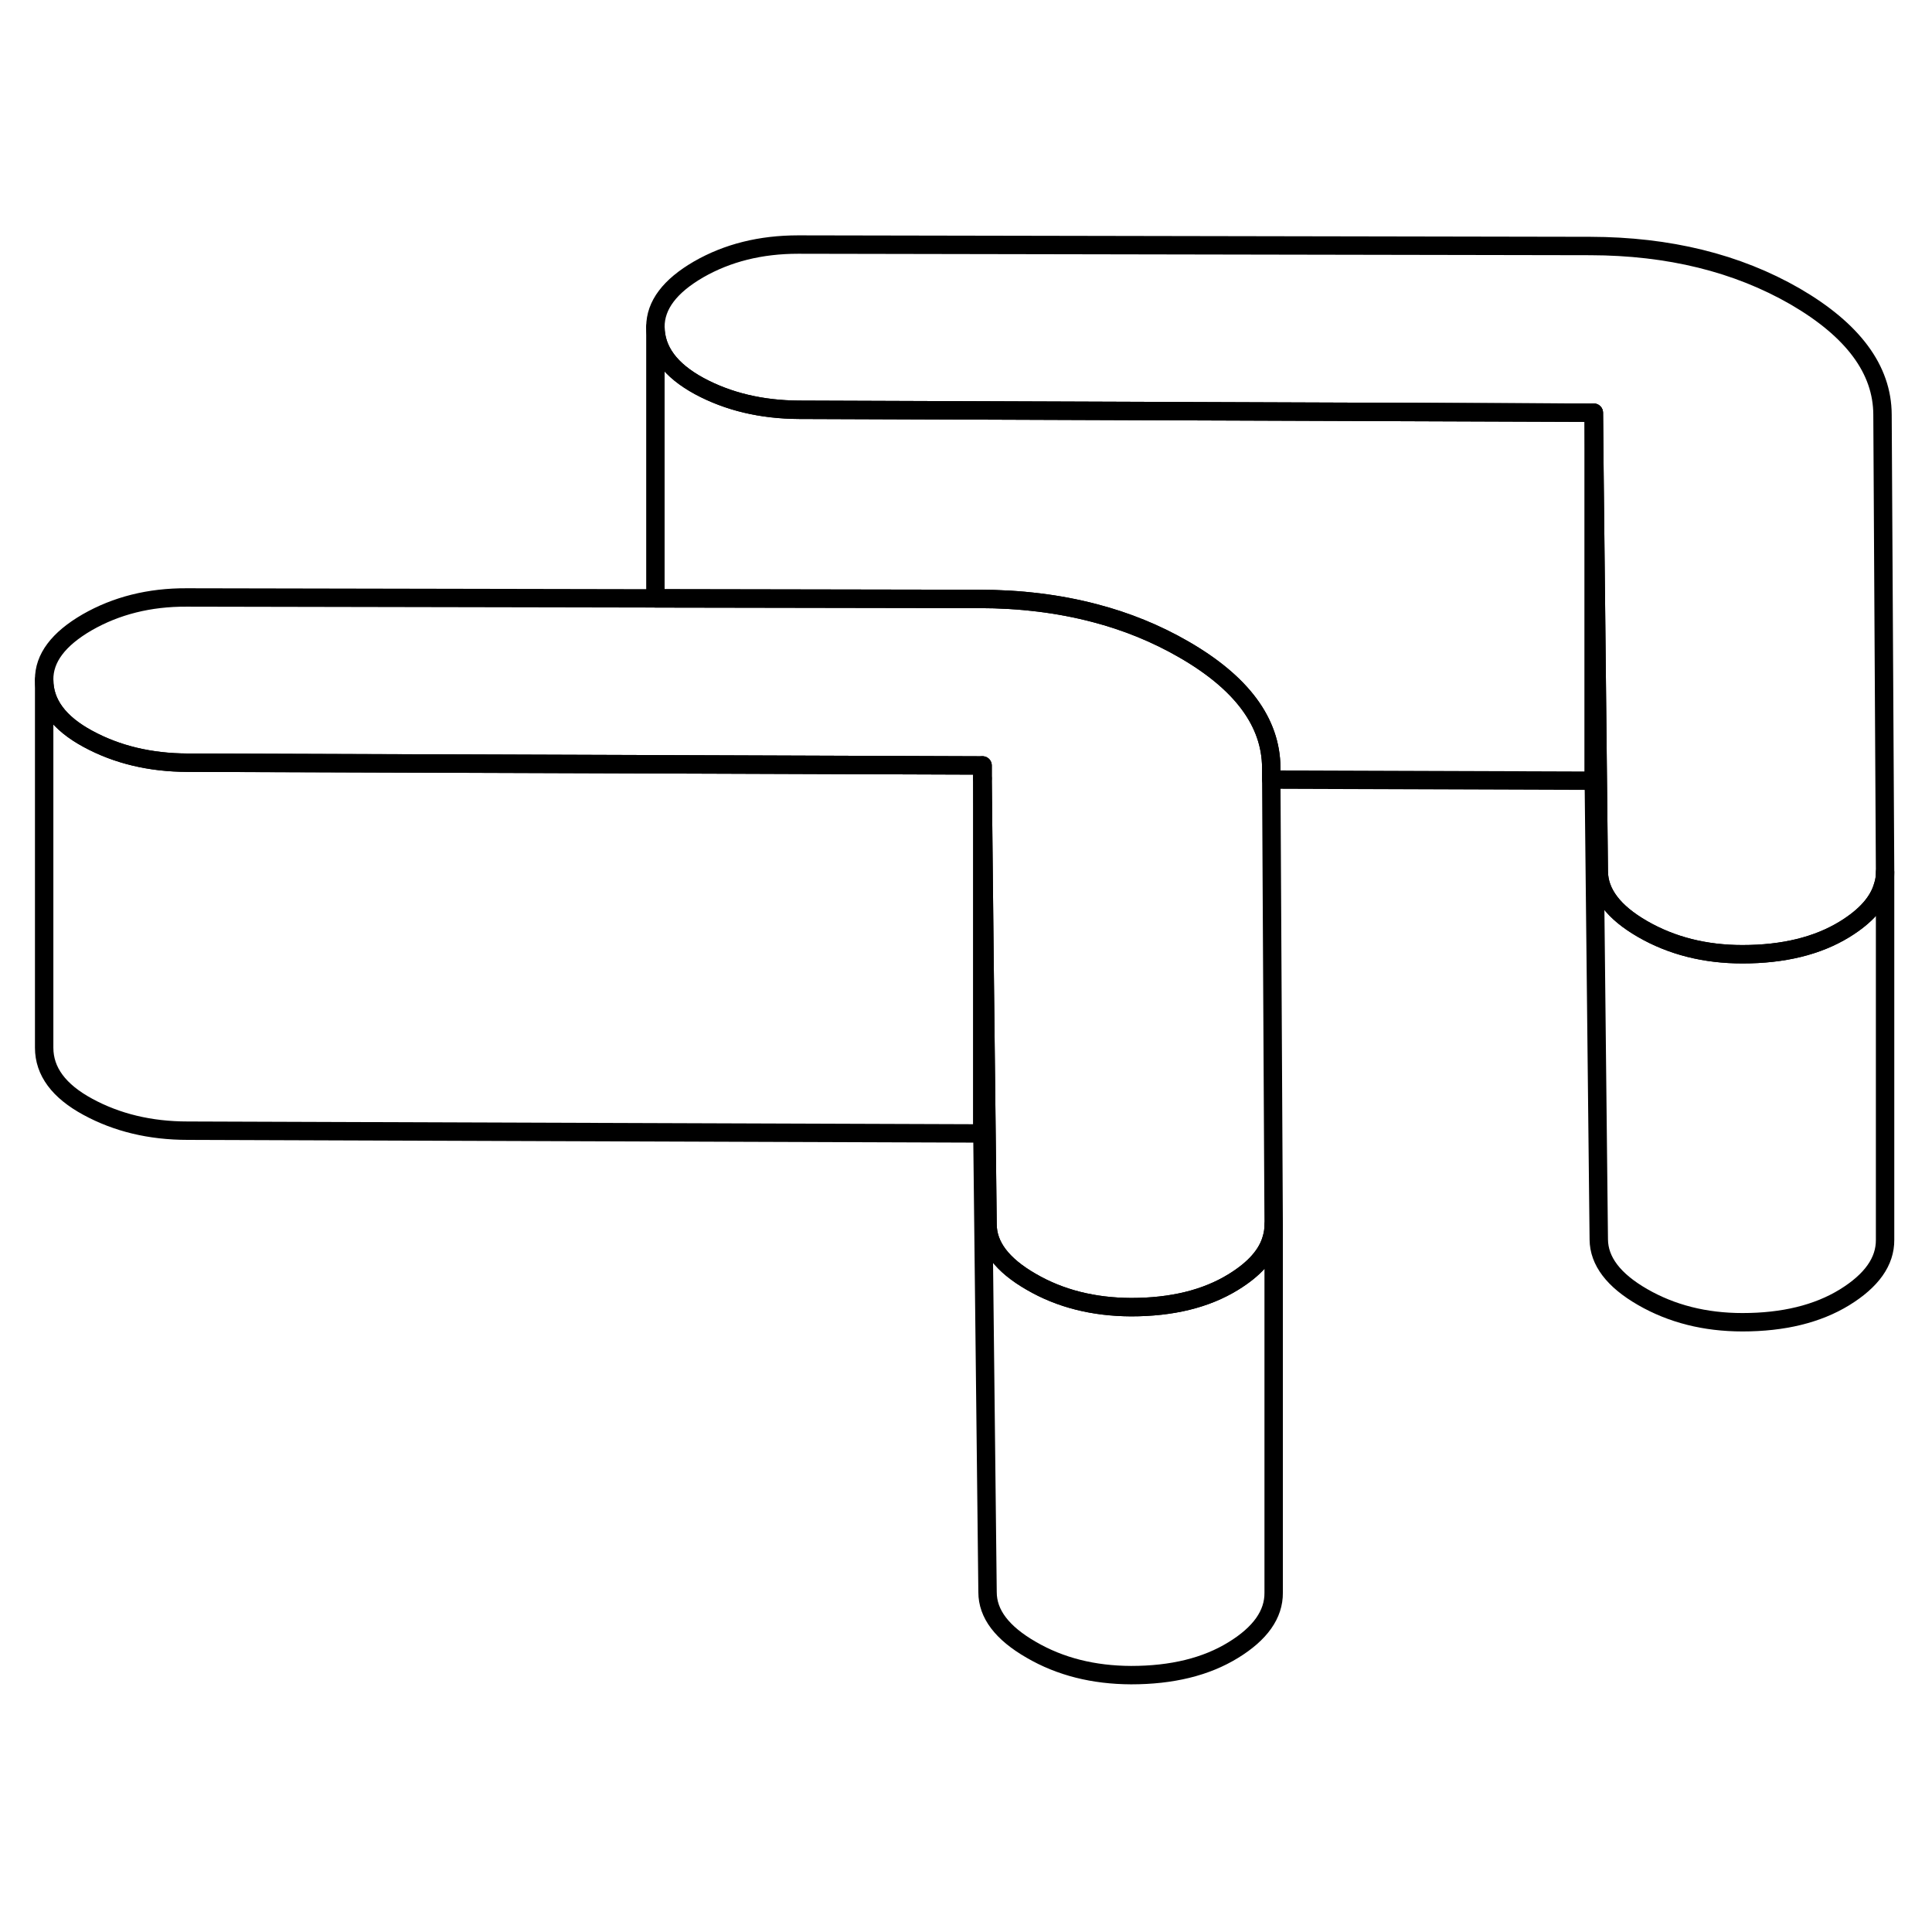 <svg width="24" height="24" viewBox="0 0 105 83" fill="none" xmlns="http://www.w3.org/2000/svg" stroke-width="1px" stroke-linecap="round" stroke-linejoin="round">
    <path d="M53.391 30.601V31.31H53.401V30.601H53.391Z" stroke="currentColor" stroke-linejoin="round"/>
    <path d="M53.39 30.601V50.6L10.2 50.45C8.16 50.45 6.35 50.011 4.77 49.151C3.2 48.3 2.4 47.23 2.4 45.94V25.94C2.4 27.23 3.2 28.3 4.77 29.151C6.35 30.011 8.16 30.44 10.2 30.45L39.26 30.55L53.39 30.601Z" stroke="currentColor" stroke-linejoin="round"/>
    <path d="M69.221 55.56V75.56C69.231 76.74 68.491 77.78 67.021 78.68C65.541 79.59 63.691 80.04 61.471 80.04C59.431 80.031 57.621 79.581 56.041 78.66C54.461 77.751 53.671 76.71 53.671 75.531L53.391 50.6V31.31H53.401L53.511 41.55L53.671 55.531C53.671 56.711 54.461 57.751 56.041 58.66C57.621 59.581 59.431 60.031 61.471 60.041C63.691 60.041 65.541 59.59 67.021 58.68C68.181 57.97 68.891 57.17 69.121 56.281C69.191 56.05 69.221 55.81 69.221 55.56Z" stroke="currentColor" stroke-linejoin="round"/>
    <path d="M69.221 55.56C69.221 55.81 69.191 56.051 69.121 56.281C68.891 57.171 68.18 57.971 67.02 58.681C65.54 59.59 63.691 60.041 61.471 60.041C59.431 60.031 57.62 59.581 56.04 58.661C54.46 57.751 53.67 56.711 53.67 55.531L53.511 41.55L53.401 31.311V30.601L39.261 30.55L10.2 30.451C8.16 30.451 6.35 30.011 4.77 29.151C3.2 28.301 2.4 27.23 2.4 25.941C2.39 24.77 3.17 23.73 4.74 22.82C6.31 21.921 8.11 21.46 10.15 21.471L35.62 21.52L53.2 21.55C55.45 21.55 57.55 21.811 59.49 22.32C61.221 22.77 62.84 23.431 64.331 24.291C67.49 26.111 69.07 28.25 69.091 30.71V31.37L69.221 55.56Z" stroke="currentColor" stroke-linejoin="round"/>
    <path d="M102.45 36.38V36.401C102.45 36.651 102.42 36.901 102.34 37.13C102.1 38.011 101.4 38.8 100.24 39.511C98.77 40.41 96.92 40.861 94.7 40.861C92.66 40.861 90.85 40.401 89.27 39.49C87.69 38.581 86.9 37.531 86.89 36.361L86.74 22.37L86.62 11.43L43.43 11.271C41.39 11.261 39.58 10.831 38 9.98C36.42 9.12 35.63 8.05 35.62 6.761C35.62 5.59 36.4 4.551 37.97 3.64C39.54 2.74 41.34 2.291 43.38 2.291L86.43 2.37C90.69 2.38 94.4 3.29 97.56 5.11C100.71 6.94 102.3 9.081 102.31 11.53L102.45 36.38Z" stroke="currentColor" stroke-linejoin="round"/>
    <path d="M102.45 36.401V56.38C102.46 57.56 101.72 58.6 100.24 59.511C98.77 60.41 96.92 60.861 94.7 60.861C92.66 60.861 90.85 60.401 89.27 59.49C87.69 58.581 86.9 57.531 86.89 56.361L86.62 31.43V11.43L86.74 22.37L86.89 36.361C86.9 37.531 87.69 38.581 89.27 39.49C90.85 40.401 92.66 40.861 94.7 40.861C96.92 40.861 98.77 40.41 100.24 39.511C101.4 38.8 102.1 38.011 102.34 37.13C102.42 36.901 102.45 36.651 102.45 36.401Z" stroke="currentColor" stroke-linejoin="round"/>
    <path d="M86.62 11.43V31.43L69.09 31.37V30.71C69.07 28.25 67.49 26.11 64.33 24.291C62.84 23.43 61.22 22.77 59.49 22.32C57.55 21.81 55.45 21.55 53.2 21.55L35.62 21.52V6.761C35.63 8.05 36.42 9.12 38 9.98C39.58 10.831 41.39 11.261 43.43 11.271L86.62 11.43Z" stroke="currentColor" stroke-linejoin="round"/>
</svg>
